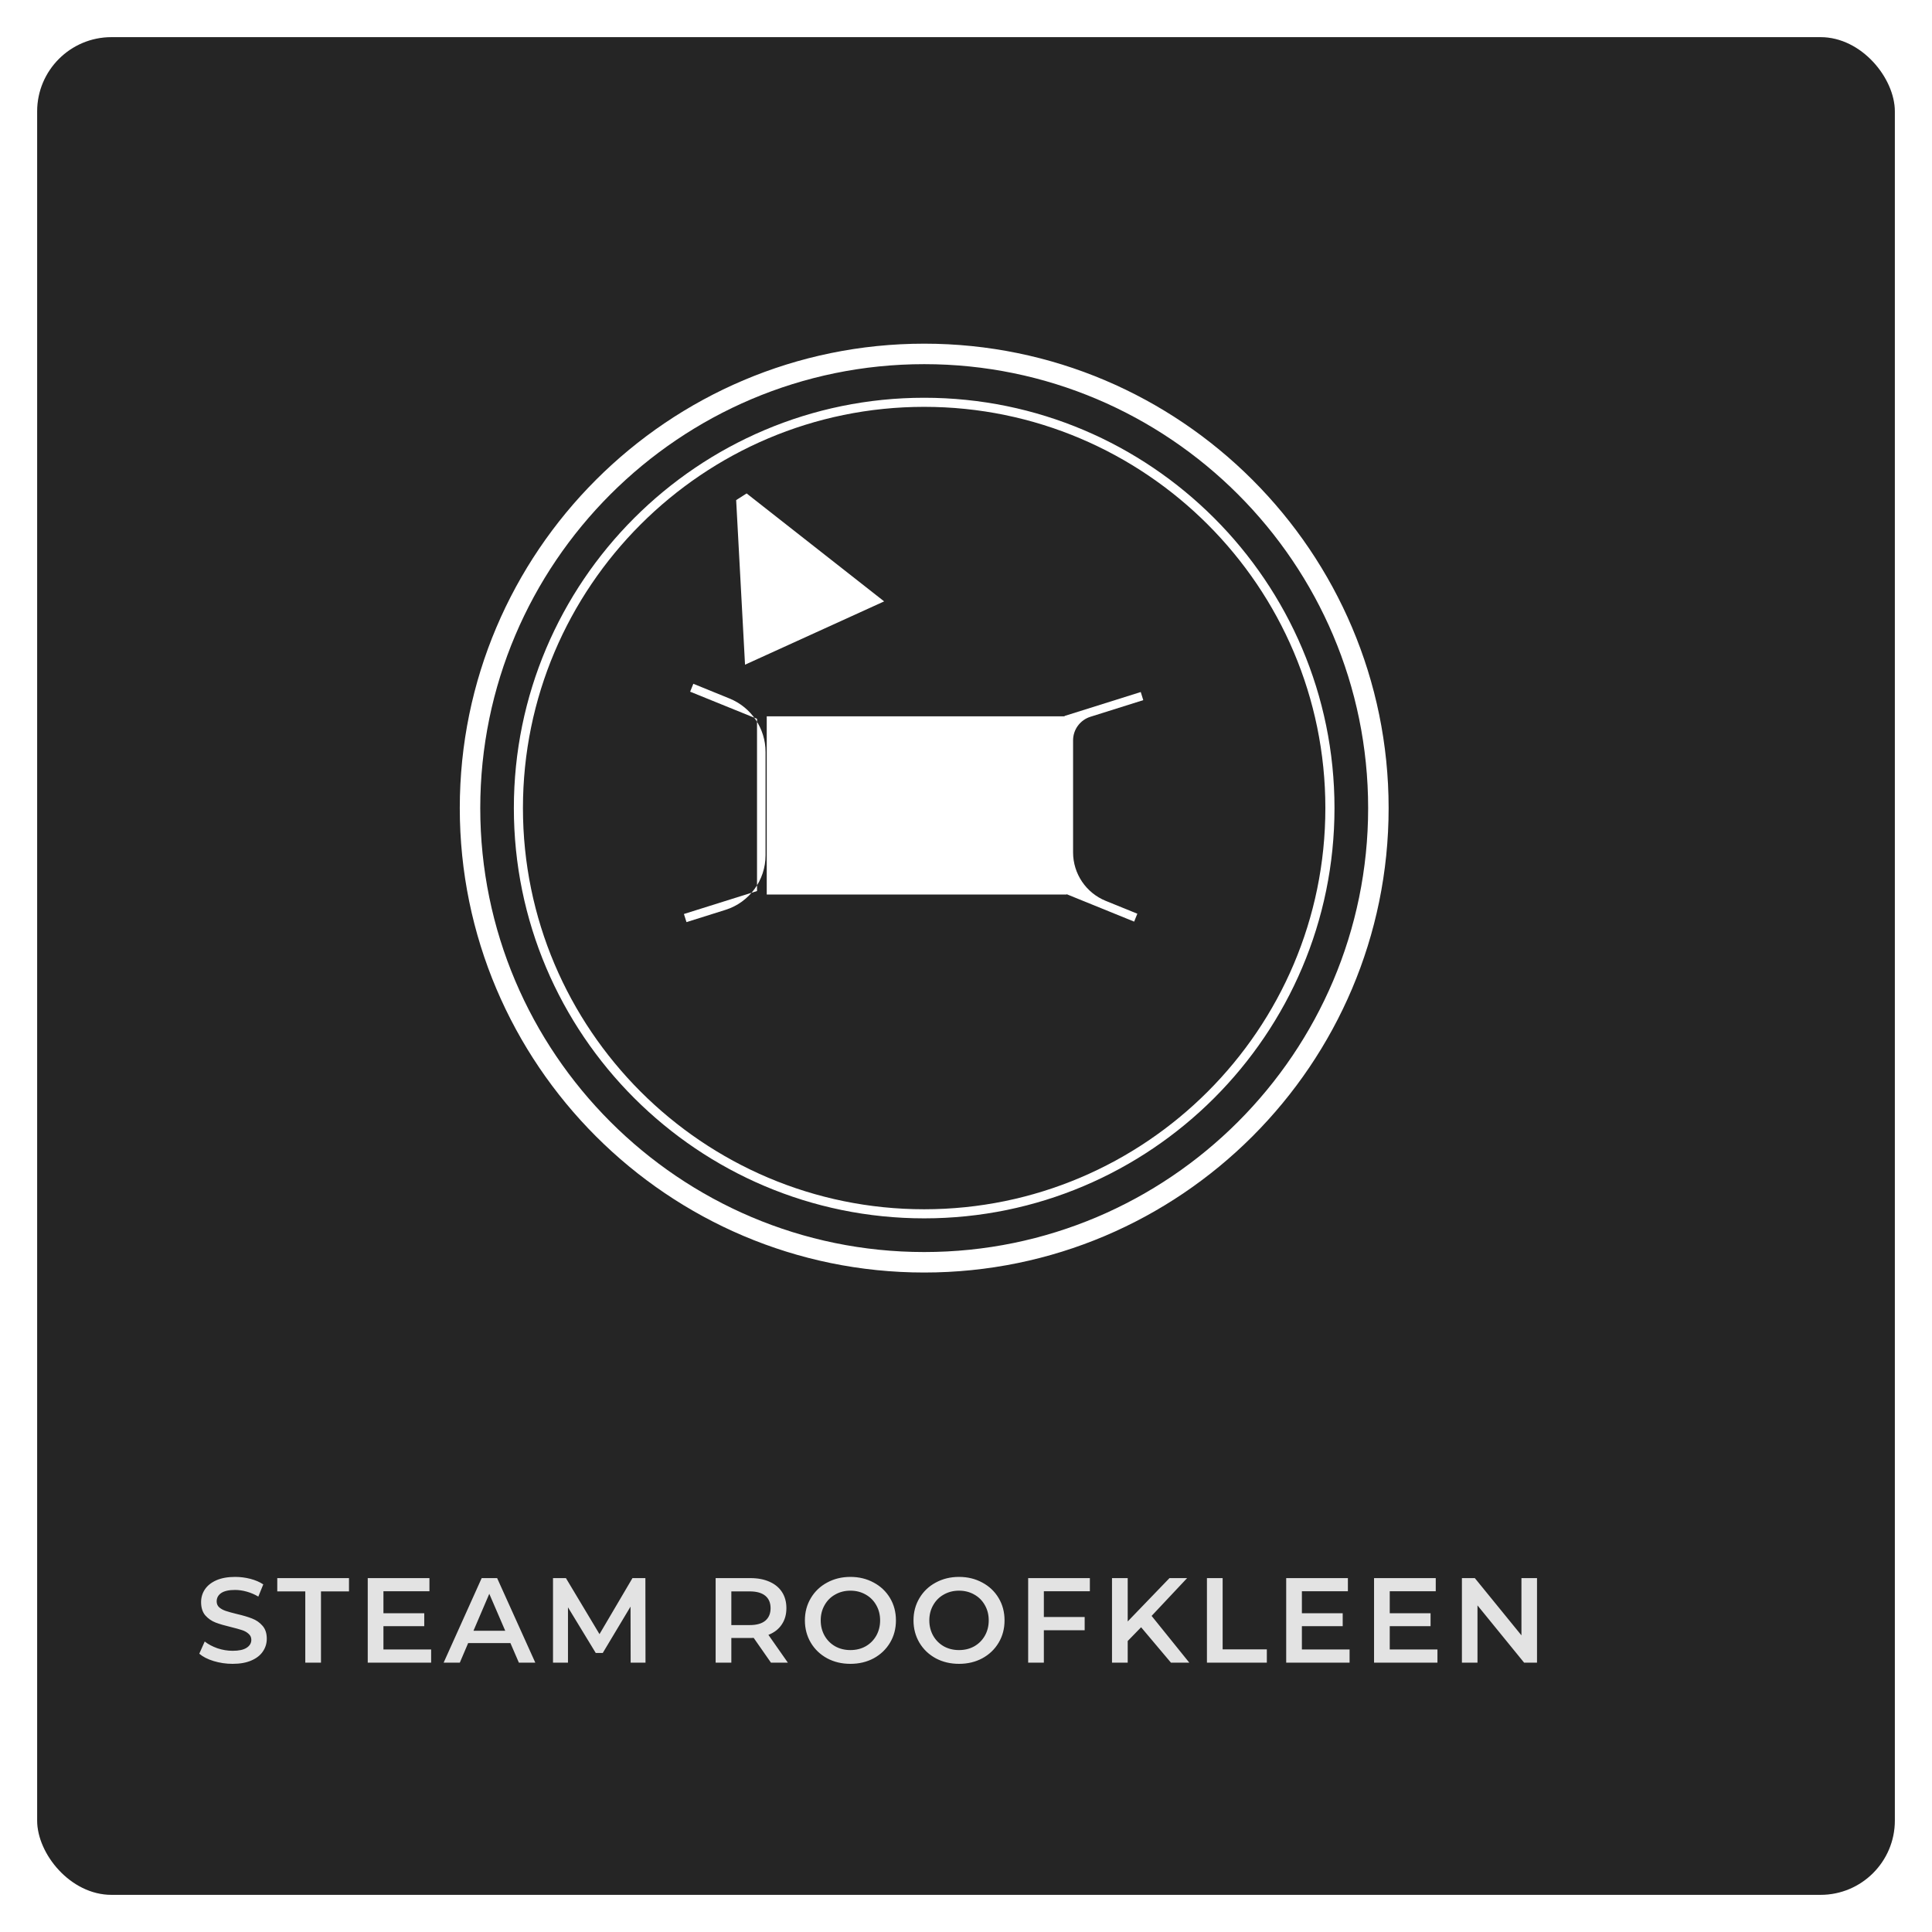 <svg width="208" height="208" viewBox="0 0 208 208" fill="none" xmlns="http://www.w3.org/2000/svg">
<g filter="url(#filter0_d)">
<rect width="200" height="200" rx="8" fill="#121212"/>
<rect width="200" height="200" rx="8" fill="white" fill-opacity="0.08"/>
</g>
<path d="M25.043 179.13C24.341 179.13 23.661 179.03 23.002 178.831C22.352 178.632 21.836 178.367 21.455 178.038L22.04 176.725C22.413 177.02 22.868 177.262 23.405 177.453C23.951 177.635 24.497 177.726 25.043 177.726C25.719 177.726 26.222 177.618 26.551 177.401C26.889 177.184 27.058 176.898 27.058 176.543C27.058 176.283 26.963 176.071 26.772 175.906C26.59 175.733 26.356 175.598 26.07 175.503C25.784 175.408 25.394 175.299 24.9 175.178C24.207 175.013 23.643 174.849 23.21 174.684C22.785 174.519 22.417 174.264 22.105 173.917C21.802 173.562 21.65 173.085 21.65 172.487C21.65 171.984 21.784 171.529 22.053 171.122C22.33 170.706 22.742 170.377 23.288 170.134C23.843 169.891 24.519 169.77 25.316 169.77C25.871 169.77 26.417 169.839 26.954 169.978C27.491 170.117 27.955 170.316 28.345 170.576L27.812 171.889C27.413 171.655 26.997 171.477 26.564 171.356C26.131 171.235 25.71 171.174 25.303 171.174C24.636 171.174 24.137 171.287 23.808 171.512C23.487 171.737 23.327 172.036 23.327 172.409C23.327 172.669 23.418 172.881 23.6 173.046C23.791 173.211 24.029 173.341 24.315 173.436C24.601 173.531 24.991 173.64 25.485 173.761C26.161 173.917 26.716 174.082 27.149 174.255C27.582 174.42 27.951 174.675 28.254 175.022C28.566 175.369 28.722 175.837 28.722 176.426C28.722 176.929 28.583 177.384 28.306 177.791C28.037 178.198 27.626 178.523 27.071 178.766C26.516 179.009 25.84 179.13 25.043 179.13ZM32.867 171.33H29.851V169.9H37.573V171.33H34.557V179H32.867V171.33ZM46.416 177.583V179H39.591V169.9H46.234V171.317H41.281V173.683H45.675V175.074H41.281V177.583H46.416ZM54.952 176.894H50.402L49.505 179H47.763L51.858 169.9H53.522L57.63 179H55.862L54.952 176.894ZM54.393 175.568L52.677 171.59L50.974 175.568H54.393ZM67.896 179L67.883 172.968L64.893 177.96H64.139L61.149 173.046V179H59.537V169.9H60.928L64.542 175.932L68.091 169.9H69.482L69.495 179H67.896ZM83 179L81.141 176.335C81.063 176.344 80.946 176.348 80.79 176.348H78.736V179H77.046V169.9H80.79C81.579 169.9 82.264 170.03 82.844 170.29C83.434 170.55 83.884 170.923 84.196 171.408C84.508 171.893 84.664 172.47 84.664 173.137C84.664 173.822 84.495 174.411 84.157 174.905C83.828 175.399 83.351 175.767 82.727 176.01L84.82 179H83ZM82.961 173.137C82.961 172.556 82.771 172.11 82.389 171.798C82.008 171.486 81.449 171.33 80.712 171.33H78.736V174.957H80.712C81.449 174.957 82.008 174.801 82.389 174.489C82.771 174.168 82.961 173.718 82.961 173.137ZM91.556 179.13C90.629 179.13 89.792 178.931 89.047 178.532C88.302 178.125 87.717 177.566 87.292 176.855C86.867 176.136 86.655 175.334 86.655 174.45C86.655 173.566 86.867 172.769 87.292 172.058C87.717 171.339 88.302 170.78 89.047 170.381C89.792 169.974 90.629 169.77 91.556 169.77C92.483 169.77 93.32 169.974 94.065 170.381C94.81 170.78 95.395 171.334 95.82 172.045C96.245 172.756 96.457 173.557 96.457 174.45C96.457 175.343 96.245 176.144 95.82 176.855C95.395 177.566 94.81 178.125 94.065 178.532C93.32 178.931 92.483 179.13 91.556 179.13ZM91.556 177.648C92.163 177.648 92.709 177.514 93.194 177.245C93.679 176.968 94.061 176.586 94.338 176.101C94.615 175.607 94.754 175.057 94.754 174.45C94.754 173.843 94.615 173.297 94.338 172.812C94.061 172.318 93.679 171.937 93.194 171.668C92.709 171.391 92.163 171.252 91.556 171.252C90.949 171.252 90.403 171.391 89.918 171.668C89.433 171.937 89.051 172.318 88.774 172.812C88.497 173.297 88.358 173.843 88.358 174.45C88.358 175.057 88.497 175.607 88.774 176.101C89.051 176.586 89.433 176.968 89.918 177.245C90.403 177.514 90.949 177.648 91.556 177.648ZM103.249 179.13C102.322 179.13 101.486 178.931 100.74 178.532C99.995 178.125 99.41 177.566 98.985 176.855C98.561 176.136 98.348 175.334 98.348 174.45C98.348 173.566 98.561 172.769 98.985 172.058C99.41 171.339 99.995 170.78 100.74 170.381C101.486 169.974 102.322 169.77 103.249 169.77C104.177 169.77 105.013 169.974 105.758 170.381C106.504 170.78 107.089 171.334 107.513 172.045C107.938 172.756 108.15 173.557 108.15 174.45C108.15 175.343 107.938 176.144 107.513 176.855C107.089 177.566 106.504 178.125 105.758 178.532C105.013 178.931 104.177 179.13 103.249 179.13ZM103.249 177.648C103.856 177.648 104.402 177.514 104.887 177.245C105.373 176.968 105.754 176.586 106.031 176.101C106.309 175.607 106.447 175.057 106.447 174.45C106.447 173.843 106.309 173.297 106.031 172.812C105.754 172.318 105.373 171.937 104.887 171.668C104.402 171.391 103.856 171.252 103.249 171.252C102.643 171.252 102.097 171.391 101.611 171.668C101.126 171.937 100.745 172.318 100.467 172.812C100.19 173.297 100.051 173.843 100.051 174.45C100.051 175.057 100.19 175.607 100.467 176.101C100.745 176.586 101.126 176.968 101.611 177.245C102.097 177.514 102.643 177.648 103.249 177.648ZM112.382 171.317V174.086H116.776V175.516H112.382V179H110.692V169.9H117.335V171.317H112.382ZM122.852 175.191L121.409 176.673V179H119.719V169.9H121.409V174.567L125.907 169.9H127.805L123.983 173.969L128.039 179H126.063L122.852 175.191ZM129.94 169.9H131.63V177.57H136.388V179H129.94V169.9ZM145.297 177.583V179H138.472V169.9H145.115V171.317H140.162V173.683H144.556V175.074H140.162V177.583H145.297ZM154.756 177.583V179H147.931V169.9H154.574V171.317H149.621V173.683H154.015V175.074H149.621V177.583H154.756ZM165.476 169.9V179H164.085L159.067 172.838V179H157.39V169.9H158.781L163.799 176.062V169.9H165.476Z" fill="white" fill-opacity="0.87"/>
<path d="M99.502 39.205C73.15 39.205 51.705 60.645 51.705 87.002C51.705 113.35 73.15 134.795 99.502 134.795C125.855 134.795 147.295 113.35 147.295 87.002C147.295 60.645 125.855 39.205 99.502 39.205ZM99.502 137C71.931 137 49.5 114.573 49.5 87.002C49.5 59.427 71.931 37 99.502 37C127.073 37 149.5 59.427 149.5 87.002C149.5 114.573 127.073 137 99.502 137Z" fill="white"/>
<path d="M99.497 43.801C75.68 43.801 56.3 63.176 56.3 86.998C56.3 110.81 75.68 130.19 99.497 130.19C123.314 130.19 142.689 110.81 142.689 86.998C142.689 63.176 123.314 43.801 99.497 43.801ZM99.497 131.168C75.141 131.168 55.322 111.354 55.322 86.998C55.322 62.637 75.141 42.823 99.497 42.823C123.853 42.823 143.672 62.637 143.672 86.998C143.672 111.354 123.853 131.168 99.497 131.168Z" fill="white"/>
<path d="M79.255 53.842L80.21 71.561L95.187 64.745L80.381 53.123L79.255 53.842Z" fill="white"/>
<path d="M82.548 77.12H114.837V96.305H82.548V77.12Z" fill="white"/>
<path d="M73.907 99.276L73.631 98.402L81.501 95.93V77.388L74.301 74.467L74.645 73.616L78.539 75.201C80.885 76.152 82.42 78.429 82.42 80.956V92.077C82.42 94.771 80.672 97.152 78.1 97.958L73.907 99.276Z" fill="white"/>
<path d="M122.103 99.222L114.613 96.18V77.081L122.813 74.504L123.085 75.378L117.398 77.167C116.284 77.515 115.528 78.548 115.528 79.707V91.769C115.528 94.061 116.918 96.125 119.046 96.99L122.447 98.371L122.103 99.222Z" fill="white"/>
<defs>
<filter id="filter0_d" x="0" y="0" width="208" height="208" filterUnits="userSpaceOnUse" color-interpolation-filters="sRGB">
<feFlood flood-opacity="0" result="BackgroundImageFix"/>
<feColorMatrix in="SourceAlpha" type="matrix" values="0 0 0 0 0 0 0 0 0 0 0 0 0 0 0 0 0 0 127 0"/>
<feOffset dx="4" dy="4"/>
<feGaussianBlur stdDeviation="2"/>
<feColorMatrix type="matrix" values="0 0 0 0 0 0 0 0 0 0 0 0 0 0 0 0 0 0 0.25 0"/>
<feBlend mode="normal" in2="BackgroundImageFix" result="effect1_dropShadow"/>
<feBlend mode="normal" in="SourceGraphic" in2="effect1_dropShadow" result="shape"/>
</filter>
</defs>
</svg>
